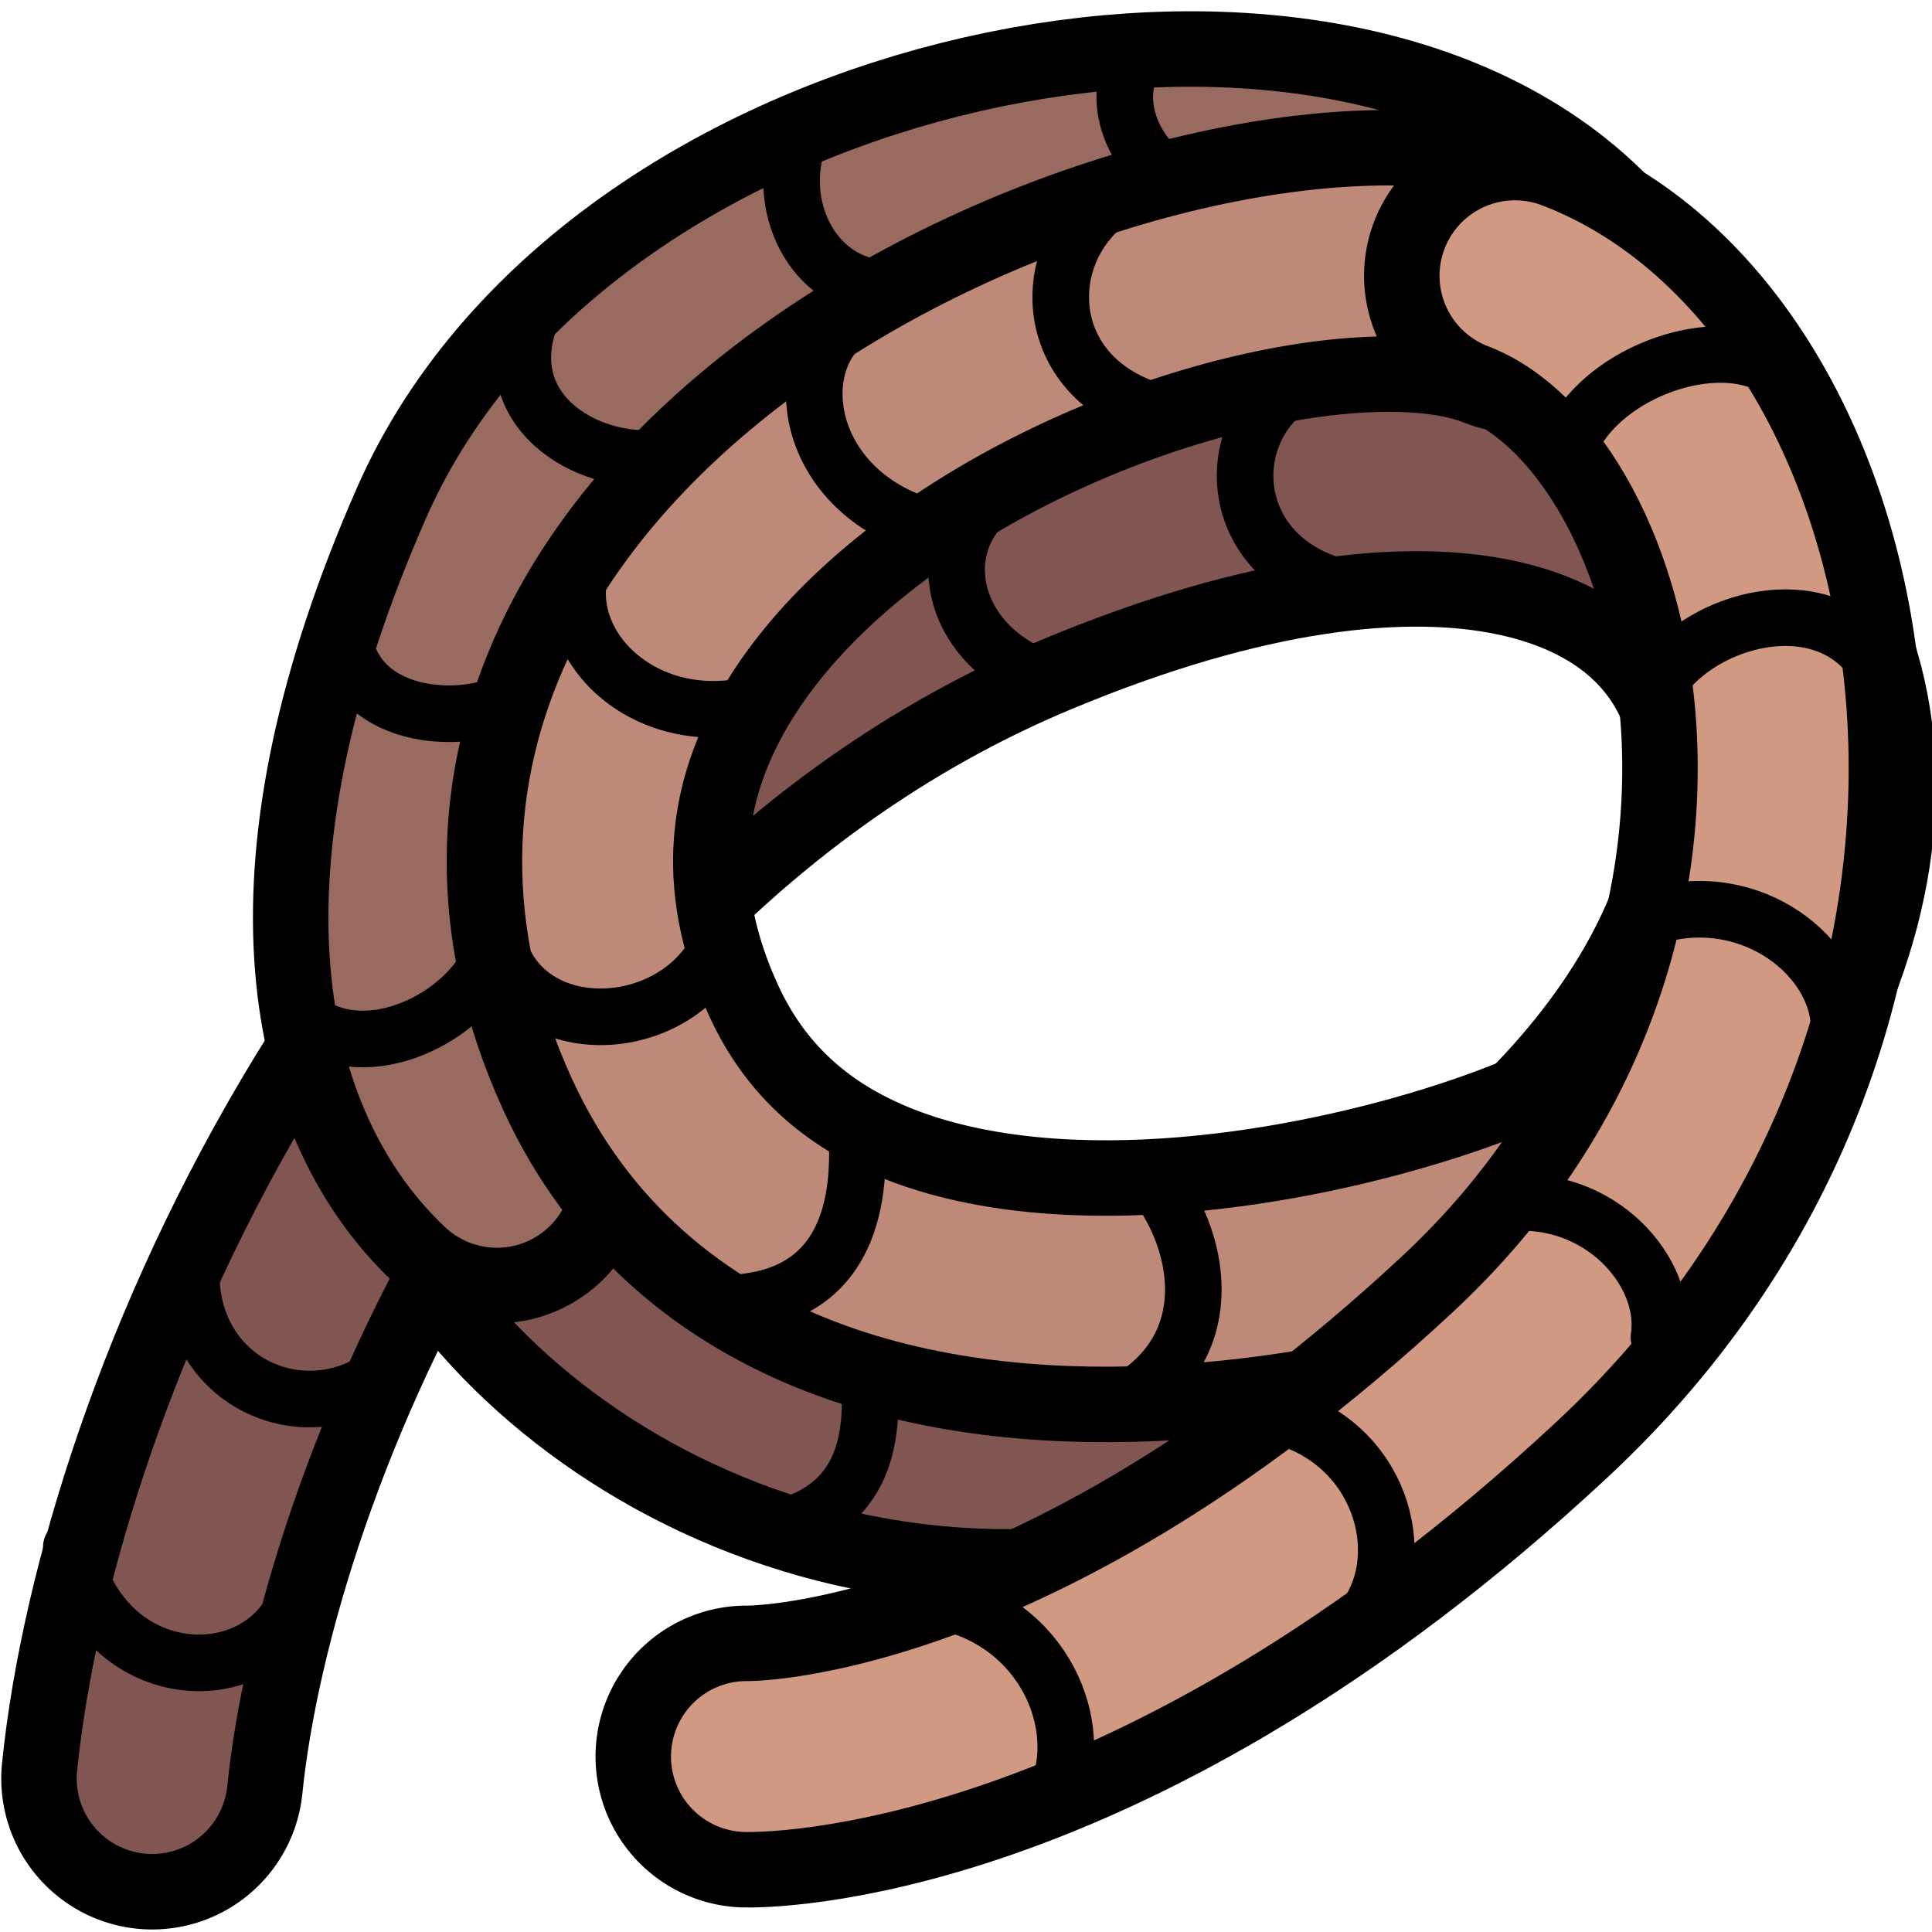 <svg xmlns="http://www.w3.org/2000/svg" xmlns:xlink="http://www.w3.org/1999/xlink" viewBox="0 0 512 512" xmlns:v="https://vecta.io/nano"><style><![CDATA[.G{stroke:#000}.H{stroke-width:80}.I{stroke-width:40}]]></style><g fill="none" stroke-linecap="round" stroke-miterlimit="10"><use xlink:href="#B" class="G H"/><use xlink:href="#B" stroke="#805552" class="I"/><path d="M410,76.66c-60.58-65.85-235-31-278.79,68.71-38.4,87.45-25.55,140.82.47,165.3" class="G H"/><path d="M410,76.66c-60.58-65.85-235-31-278.79,68.71-38.4,87.45-25.55,140.82.47,165.3" stroke="#996a5f" class="I"/><use xlink:href="#C" class="G H"/><use xlink:href="#C" stroke="#bf8979" class="I"/><use xlink:href="#D" class="G H"/><use xlink:href="#D" stroke="#d19882" class="I"/><path d="M278 478.87c10.65-16.22 2.07-45.38-24.53-53.51m110.37 0c9.94-18.51-1.36-47.19-30-51.15m105.8-19.79c2.63-17.3-15.71-38.38-40.95-35.5M487.35 271c-1.28-19-25.49-36.85-51.35-27.44m60-69.06c-13.8-18.62-44.38-10.9-56.11 5.86m25.21-85.12c-17.41-5.44-45.2 6.68-50.43 26.29M291.26 55.61c-15.76 14.6-14.26 42.88 12.11 52.53m36.4-3.71C324.07 118 326.56 146 352 154.67m-89.77-22.36c-15.7 13.52-10 39.38 15.45 48.05M304.77 11c-11.63 10-7.26 28.44 6.56 37m-97.88-15.33c-9.1 17.84-.57 39.79 17.16 43.33M141 83.18c-10.32 25.45 14.15 40 33.32 38.19m-83.55 43.17c0 25.6 29.7 28.22 43.73 21.36m-56.65 81.78C93 283.65 120 272.18 129 256M18.9 410c7.77 36.62 47.92 38.67 59 15.59m-26.23-97.68c-7.53 36.57 28.6 54.33 51.75 34.84M223 86.5c-13.84 12.87-8.4 43.42 21.75 52.89M154 150.5c-5.82 20.68 16.25 42.15 43.82 36.58m-65.11 65.56c9.33 24.74 49.33 21.39 59-4.76m6.11 97.12c31.08-3.83 30.34-34.55 28.84-49.43M201.12 406c30.59-4.32 30.18-28 29.19-42.63m69.02 7.4c24.37-14.82 18.92-43 5.44-59" stroke-width="15" class="G"/></g><defs ><path id="B" d="M131.67,310.67C159.08,363,252.46,418.21,356.67,361,545,257.62,497.15,55.24,268.05,151.22c-149,62.41-218.48,229.46-227.72,320.11"/><path id="C" d="M402.62,74.77C328,44.78,106,138,169.73,277.5,219.84,387.19,406.07,329.19,436,306.33"/><path id="D" d="M401.49,73.08c74.12,28.38,108,186.11-2.82,289.25C285.3,467.82,197.82,465.5,197.82,465.5"/></defs></svg>